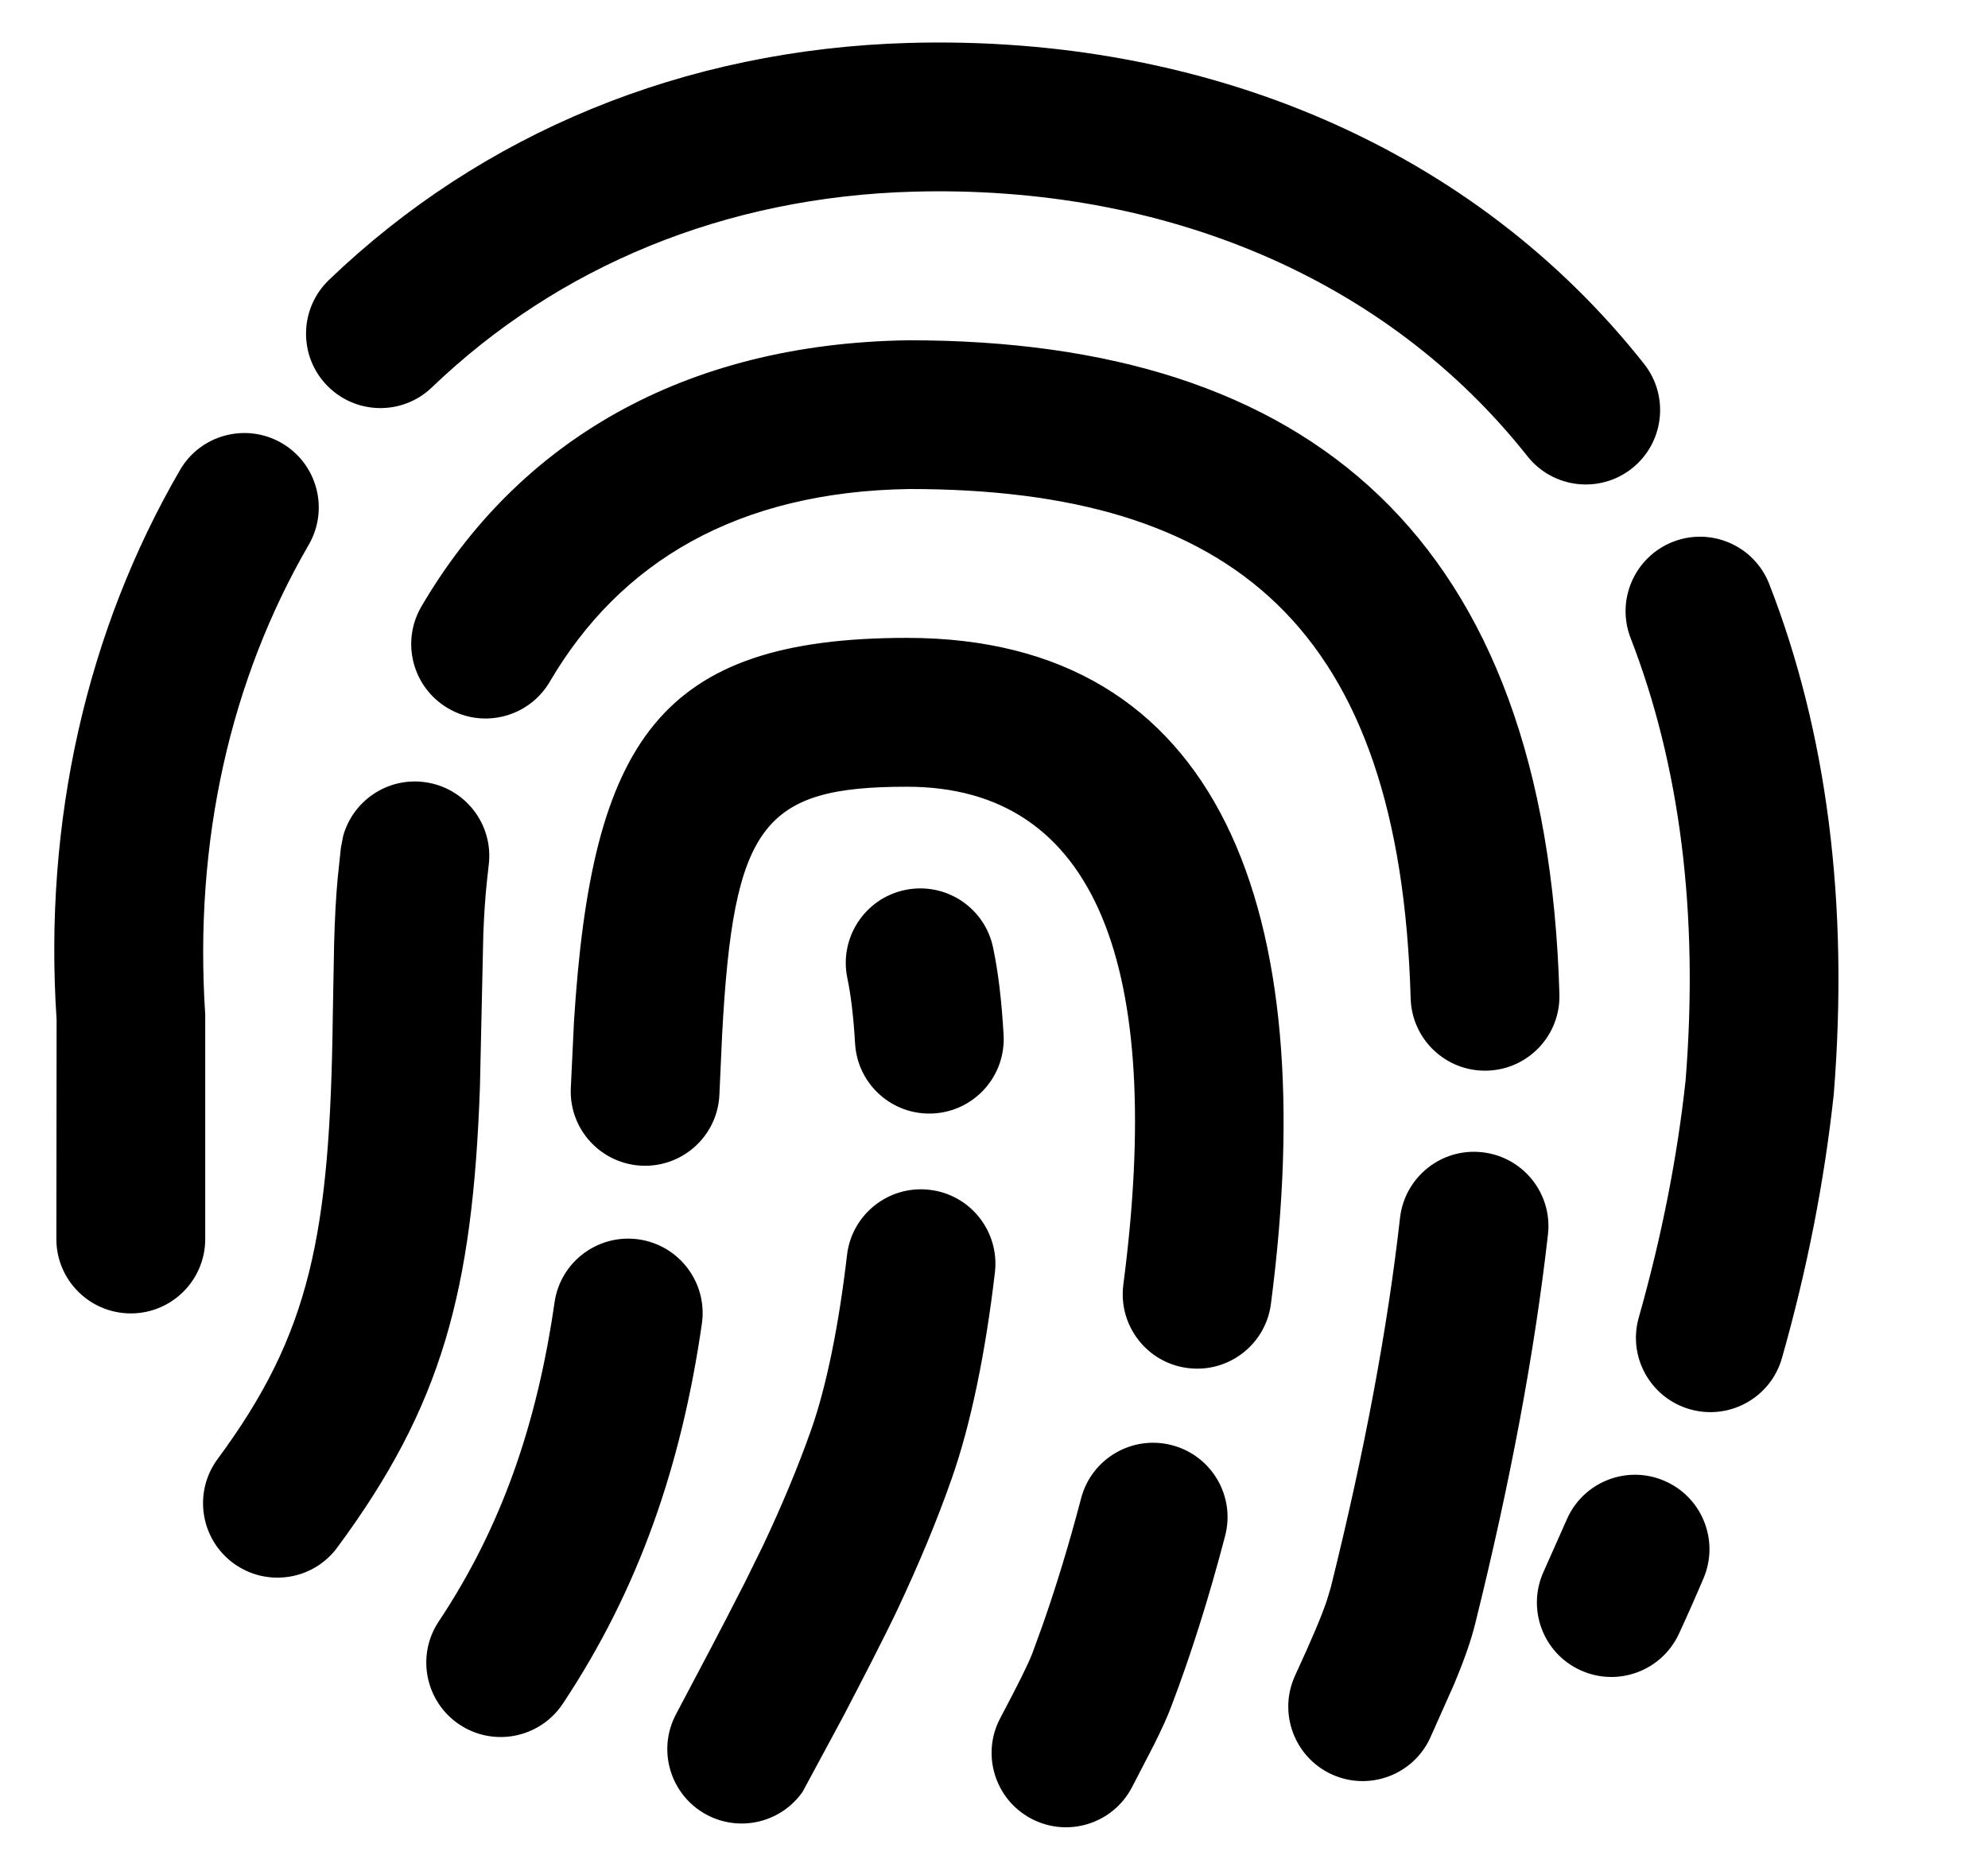 <svg width="17" height="16" viewBox="0 0 17 16" fill="none" xmlns="http://www.w3.org/2000/svg">
<path fill-rule="evenodd" clip-rule="evenodd" d="M7.811 1.639C6.196 1.684 4.772 2.278 3.694 3.312C3.441 3.556 3.038 3.548 2.794 3.294C2.551 3.041 2.559 2.638 2.813 2.394C4.119 1.14 5.845 0.421 7.775 0.367C10.315 0.297 12.603 1.269 14.059 3.112C14.277 3.388 14.23 3.788 13.955 4.006C13.679 4.224 13.279 4.177 13.061 3.901C11.864 2.387 9.964 1.58 7.811 1.639ZM1.755 8.678V10.596C1.755 10.947 1.47 11.232 1.119 11.232C0.767 11.232 0.482 10.947 0.482 10.596L0.484 8.72C0.371 7.025 0.741 5.395 1.539 4.02C1.715 3.716 2.105 3.613 2.409 3.789C2.713 3.966 2.816 4.355 2.64 4.659C1.971 5.813 1.657 7.19 1.755 8.678ZM13.944 5.457C14.363 6.536 14.529 7.805 14.414 9.24C14.343 9.897 14.209 10.578 14.014 11.266C13.917 11.604 14.114 11.956 14.452 12.052C14.79 12.148 15.142 11.952 15.238 11.614C15.453 10.857 15.6 10.106 15.681 9.359C15.812 7.721 15.622 6.26 15.13 4.996C15.003 4.668 14.634 4.506 14.307 4.633C13.979 4.761 13.817 5.13 13.944 5.457ZM13.201 13.438L13.396 12.999C13.534 12.675 13.908 12.525 14.231 12.663C14.555 12.801 14.705 13.175 14.567 13.498C14.5 13.656 14.43 13.814 14.357 13.972C14.209 14.291 13.831 14.43 13.512 14.282C13.193 14.135 13.054 13.757 13.201 13.438ZM6.175 8.851L6.152 9.357C6.139 9.709 5.843 9.982 5.492 9.969C5.141 9.955 4.867 9.66 4.881 9.309L4.908 8.741C5.059 6.334 5.639 5.455 7.756 5.455C10.435 5.455 11.308 7.784 10.868 11.151C10.823 11.499 10.503 11.745 10.155 11.699C9.806 11.654 9.561 11.334 9.606 10.986C9.96 8.277 9.38 6.728 7.756 6.728C6.523 6.728 6.271 7.052 6.175 8.851ZM6.002 11.32C5.826 12.537 5.462 13.593 4.812 14.571C4.617 14.863 4.222 14.943 3.929 14.748C3.637 14.553 3.557 14.158 3.752 13.866C4.289 13.059 4.592 12.179 4.742 11.138C4.792 10.79 5.115 10.549 5.463 10.599C5.811 10.65 6.052 10.972 6.002 11.32ZM9.245 12.813C9.143 13.202 9.03 13.573 8.914 13.902L8.827 14.141C8.793 14.229 8.711 14.396 8.554 14.692C8.389 15.002 8.507 15.387 8.817 15.552C9.128 15.717 9.513 15.599 9.678 15.288L9.868 14.921C9.935 14.786 9.982 14.684 10.015 14.595C10.179 14.167 10.338 13.665 10.476 13.136C10.566 12.796 10.362 12.448 10.022 12.359C9.682 12.27 9.334 12.473 9.245 12.813ZM8.582 8.85C8.566 8.566 8.537 8.315 8.492 8.103C8.42 7.759 8.083 7.539 7.739 7.611C7.395 7.683 7.174 8.021 7.246 8.365C7.276 8.507 7.299 8.698 7.312 8.923C7.332 9.274 7.632 9.542 7.983 9.522C8.334 9.502 8.602 9.201 8.582 8.85ZM7.211 14.678C7.375 14.364 7.568 13.99 7.679 13.755C7.856 13.378 8.01 13.011 8.138 12.646C8.302 12.181 8.428 11.564 8.508 10.88C8.548 10.531 8.298 10.215 7.949 10.175C7.6 10.134 7.284 10.384 7.243 10.733C7.174 11.331 7.066 11.86 6.938 12.223C6.825 12.544 6.687 12.873 6.527 13.213L6.371 13.53C6.174 13.919 5.907 14.421 5.808 14.608L5.808 14.608C5.784 14.653 5.77 14.68 5.769 14.683C5.617 15 5.751 15.38 6.068 15.532C6.353 15.668 6.689 15.574 6.864 15.322L7.211 14.678ZM7.779 4.182C6.307 4.203 5.302 4.805 4.702 5.829C4.524 6.133 4.134 6.235 3.831 6.057C3.528 5.879 3.426 5.49 3.604 5.186C4.426 3.782 5.838 2.937 7.77 2.91C11.19 2.909 13.223 4.589 13.335 8.502C13.345 8.853 13.069 9.146 12.717 9.156C12.366 9.166 12.073 8.89 12.063 8.538C11.972 5.363 10.542 4.182 7.779 4.182ZM4.104 9.299C4.042 11.04 3.78 12.023 2.884 13.234C2.676 13.516 2.277 13.576 1.994 13.367C1.712 13.158 1.652 12.76 1.861 12.477C2.654 11.404 2.823 10.563 2.846 8.674L2.857 8.076C2.863 7.854 2.872 7.678 2.888 7.507L2.915 7.25L2.935 7.147C3.019 6.848 3.311 6.648 3.627 6.688C3.976 6.732 4.223 7.05 4.179 7.399L4.166 7.516C4.15 7.662 4.14 7.807 4.133 7.99L4.104 9.299ZM11.972 10.415C11.866 11.357 11.67 12.409 11.38 13.575L11.344 13.694C11.297 13.831 11.215 14.025 11.075 14.328C10.928 14.647 11.067 15.025 11.386 15.173C11.705 15.32 12.083 15.181 12.23 14.862L12.433 14.406C12.523 14.191 12.579 14.031 12.616 13.881C12.918 12.664 13.124 11.557 13.237 10.557C13.277 10.208 13.025 9.893 12.676 9.854C12.327 9.814 12.012 10.066 11.972 10.415Z" fill='currentColor'/>
</svg>
